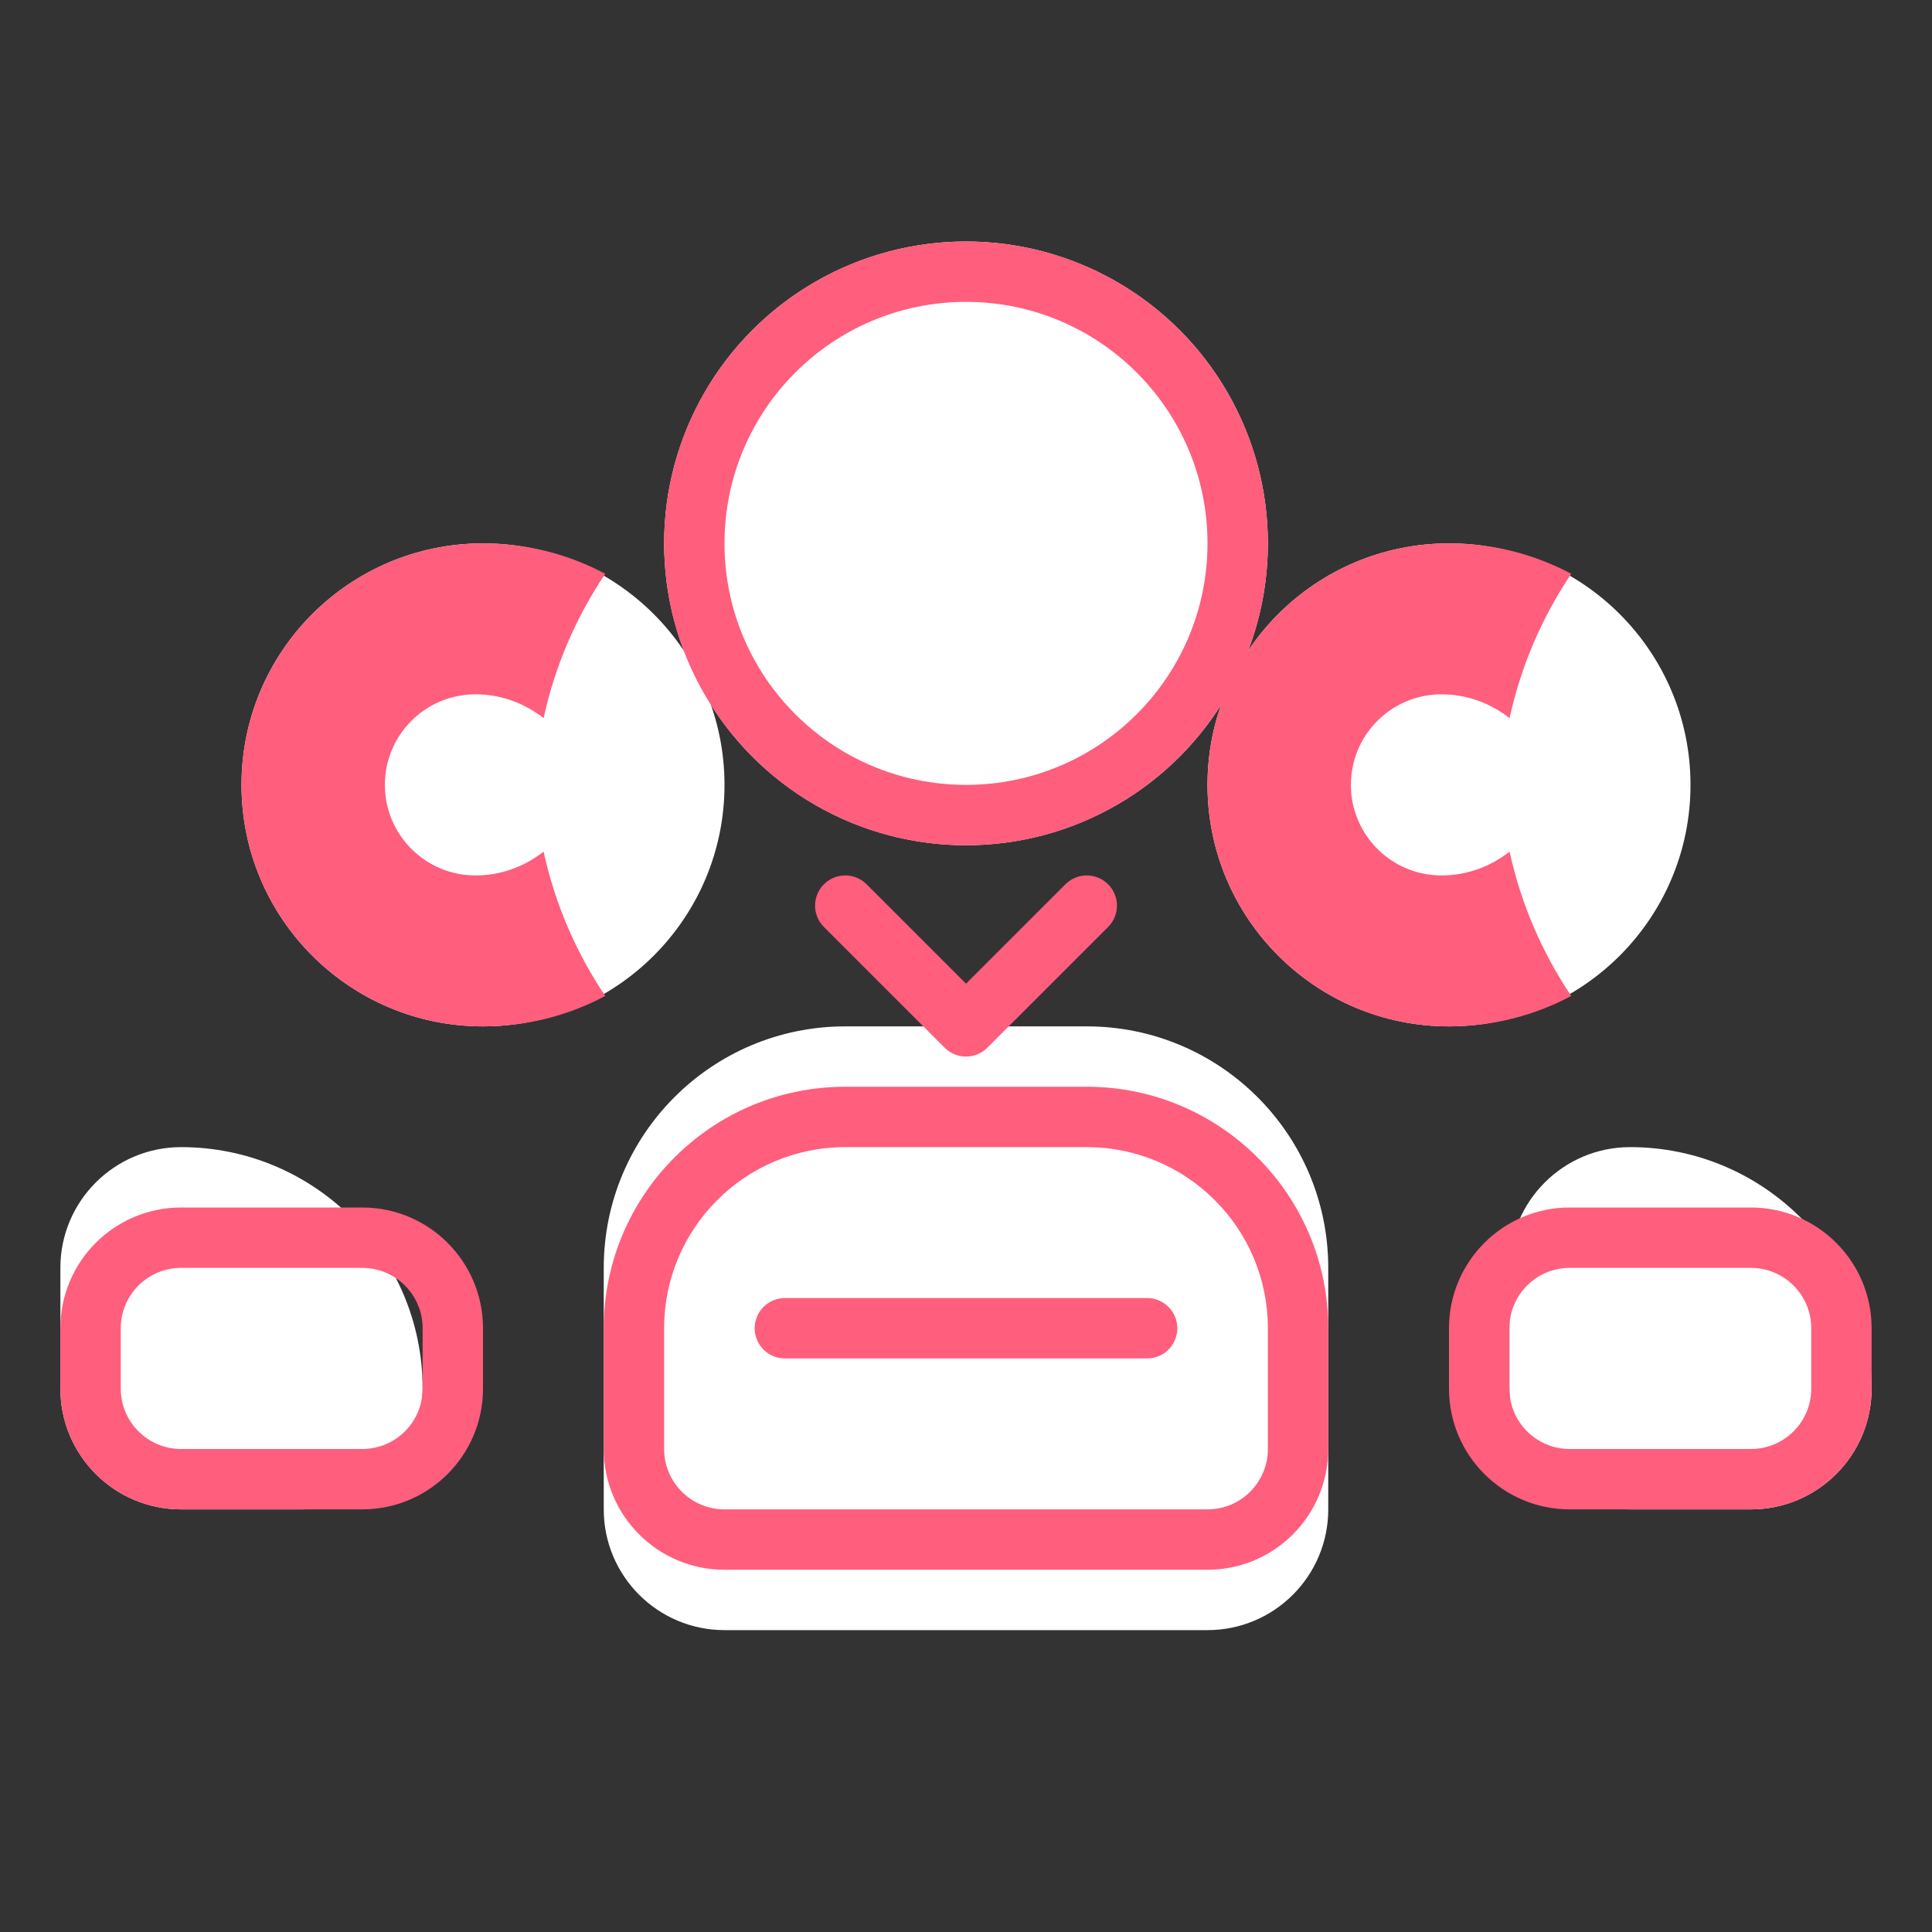 <svg width="64" height="64" viewBox="0 0 64 64" fill="none" xmlns="http://www.w3.org/2000/svg">
  <rect x="0" y="0" width="64" height="64" fill="#333333" stroke="none"/>
  <circle cx="32" cy="18" r="10" fill="white"/>
  <circle cx="16" cy="26" r="8" fill="white"/>
  <circle cx="48" cy="26" r="8" fill="white"/>
  <path d="M44 42C44 37.582 40.418 34 36 34H28C23.582 34 20 37.582 20 42V50C20 52.209 21.791 54 24 54H40C42.209 54 44 52.209 44 50V42Z" fill="white"/>
  <path d="M14 46C14 41.582 10.418 38 6 38H6C3.791 38 2 39.791 2 42V46C2 48.209 3.791 50 6 50H10C12.209 50 14 48.209 14 46V46Z" fill="white"/>
  <path d="M62 46C62 41.582 58.418 38 54 38H54C51.791 38 50 39.791 50 42V46C50 48.209 51.791 50 54 50H58C60.209 50 62 48.209 62 46V46Z" fill="white"/>
  <path d="M32 8C26.477 8 22 12.477 22 18C22 23.523 26.477 28 32 28C37.523 28 42 23.523 42 18C42 12.477 37.523 8 32 8ZM32 26C27.582 26 24 22.418 24 18C24 13.582 27.582 10 32 10C36.418 10 40 13.582 40 18C40 22.418 36.418 26 32 26Z" fill="#FF5E7D"/>
  <path d="M16 18C11.582 18 8 21.582 8 26C8 30.418 11.582 34 16 34C17.475 34 18.851 33.632 20.049 32.992C19.082 31.553 18.383 29.937 18.007 28.211C17.366 28.711 16.593 29 15.75 29C14.093 29 12.75 27.657 12.75 26C12.75 24.343 14.093 23 15.75 23C16.593 23 17.366 23.289 18.007 23.789C18.383 22.063 19.082 20.447 20.049 19.008C18.851 18.368 17.475 18 16 18Z" fill="#FF5E7D"/>
  <path d="M48 18C43.582 18 40 21.582 40 26C40 30.418 43.582 34 48 34C49.475 34 50.851 33.632 52.049 32.992C51.082 31.553 50.383 29.937 50.007 28.211C49.365 28.711 48.593 29 47.75 29C46.093 29 44.75 27.657 44.75 26C44.75 24.343 46.093 23 47.75 23C48.593 23 49.365 23.289 50.007 23.789C50.383 22.063 51.082 20.447 52.049 19.008C50.851 18.368 49.475 18 48 18Z" fill="#FF5E7D"/>
  <path d="M36 36H28C23.582 36 20 39.582 20 44V48C20 50.209 21.791 52 24 52H40C42.209 52 44 50.209 44 48V44C44 39.582 40.418 36 36 36ZM42 48C42 49.105 41.105 50 40 50H24C22.895 50 22 49.105 22 48V44C22 40.686 24.686 38 28 38H36C39.314 38 42 40.686 42 44V48Z" fill="#FF5E7D"/>
  <path d="M12 40H6C3.791 40 2 41.791 2 44V46C2 48.209 3.791 50 6 50H12C14.209 50 16 48.209 16 46V44C16 41.791 14.209 40 12 40ZM14 46C14 47.105 13.105 48 12 48H6C4.895 48 4 47.105 4 46V44C4 42.895 4.895 42 6 42H12C13.105 42 14 42.895 14 44V46Z" fill="#FF5E7D"/>
  <path d="M58 40H52C49.791 40 48 41.791 48 44V46C48 48.209 49.791 50 52 50H58C60.209 50 62 48.209 62 46V44C62 41.791 60.209 40 58 40ZM60 46C60 47.105 59.105 48 58 48H52C50.895 48 50 47.105 50 46V44C50 42.895 50.895 42 52 42H58C59.105 42 60 42.895 60 44V46Z" fill="#FF5E7D"/>
  <path d="M36 30L32 34L28 30" stroke="#FF5E7D" stroke-width="2" stroke-linecap="round" stroke-linejoin="round"/>
  <path d="M26 44H38" stroke="#FF5E7D" stroke-width="2" stroke-linecap="round"/>
</svg> 